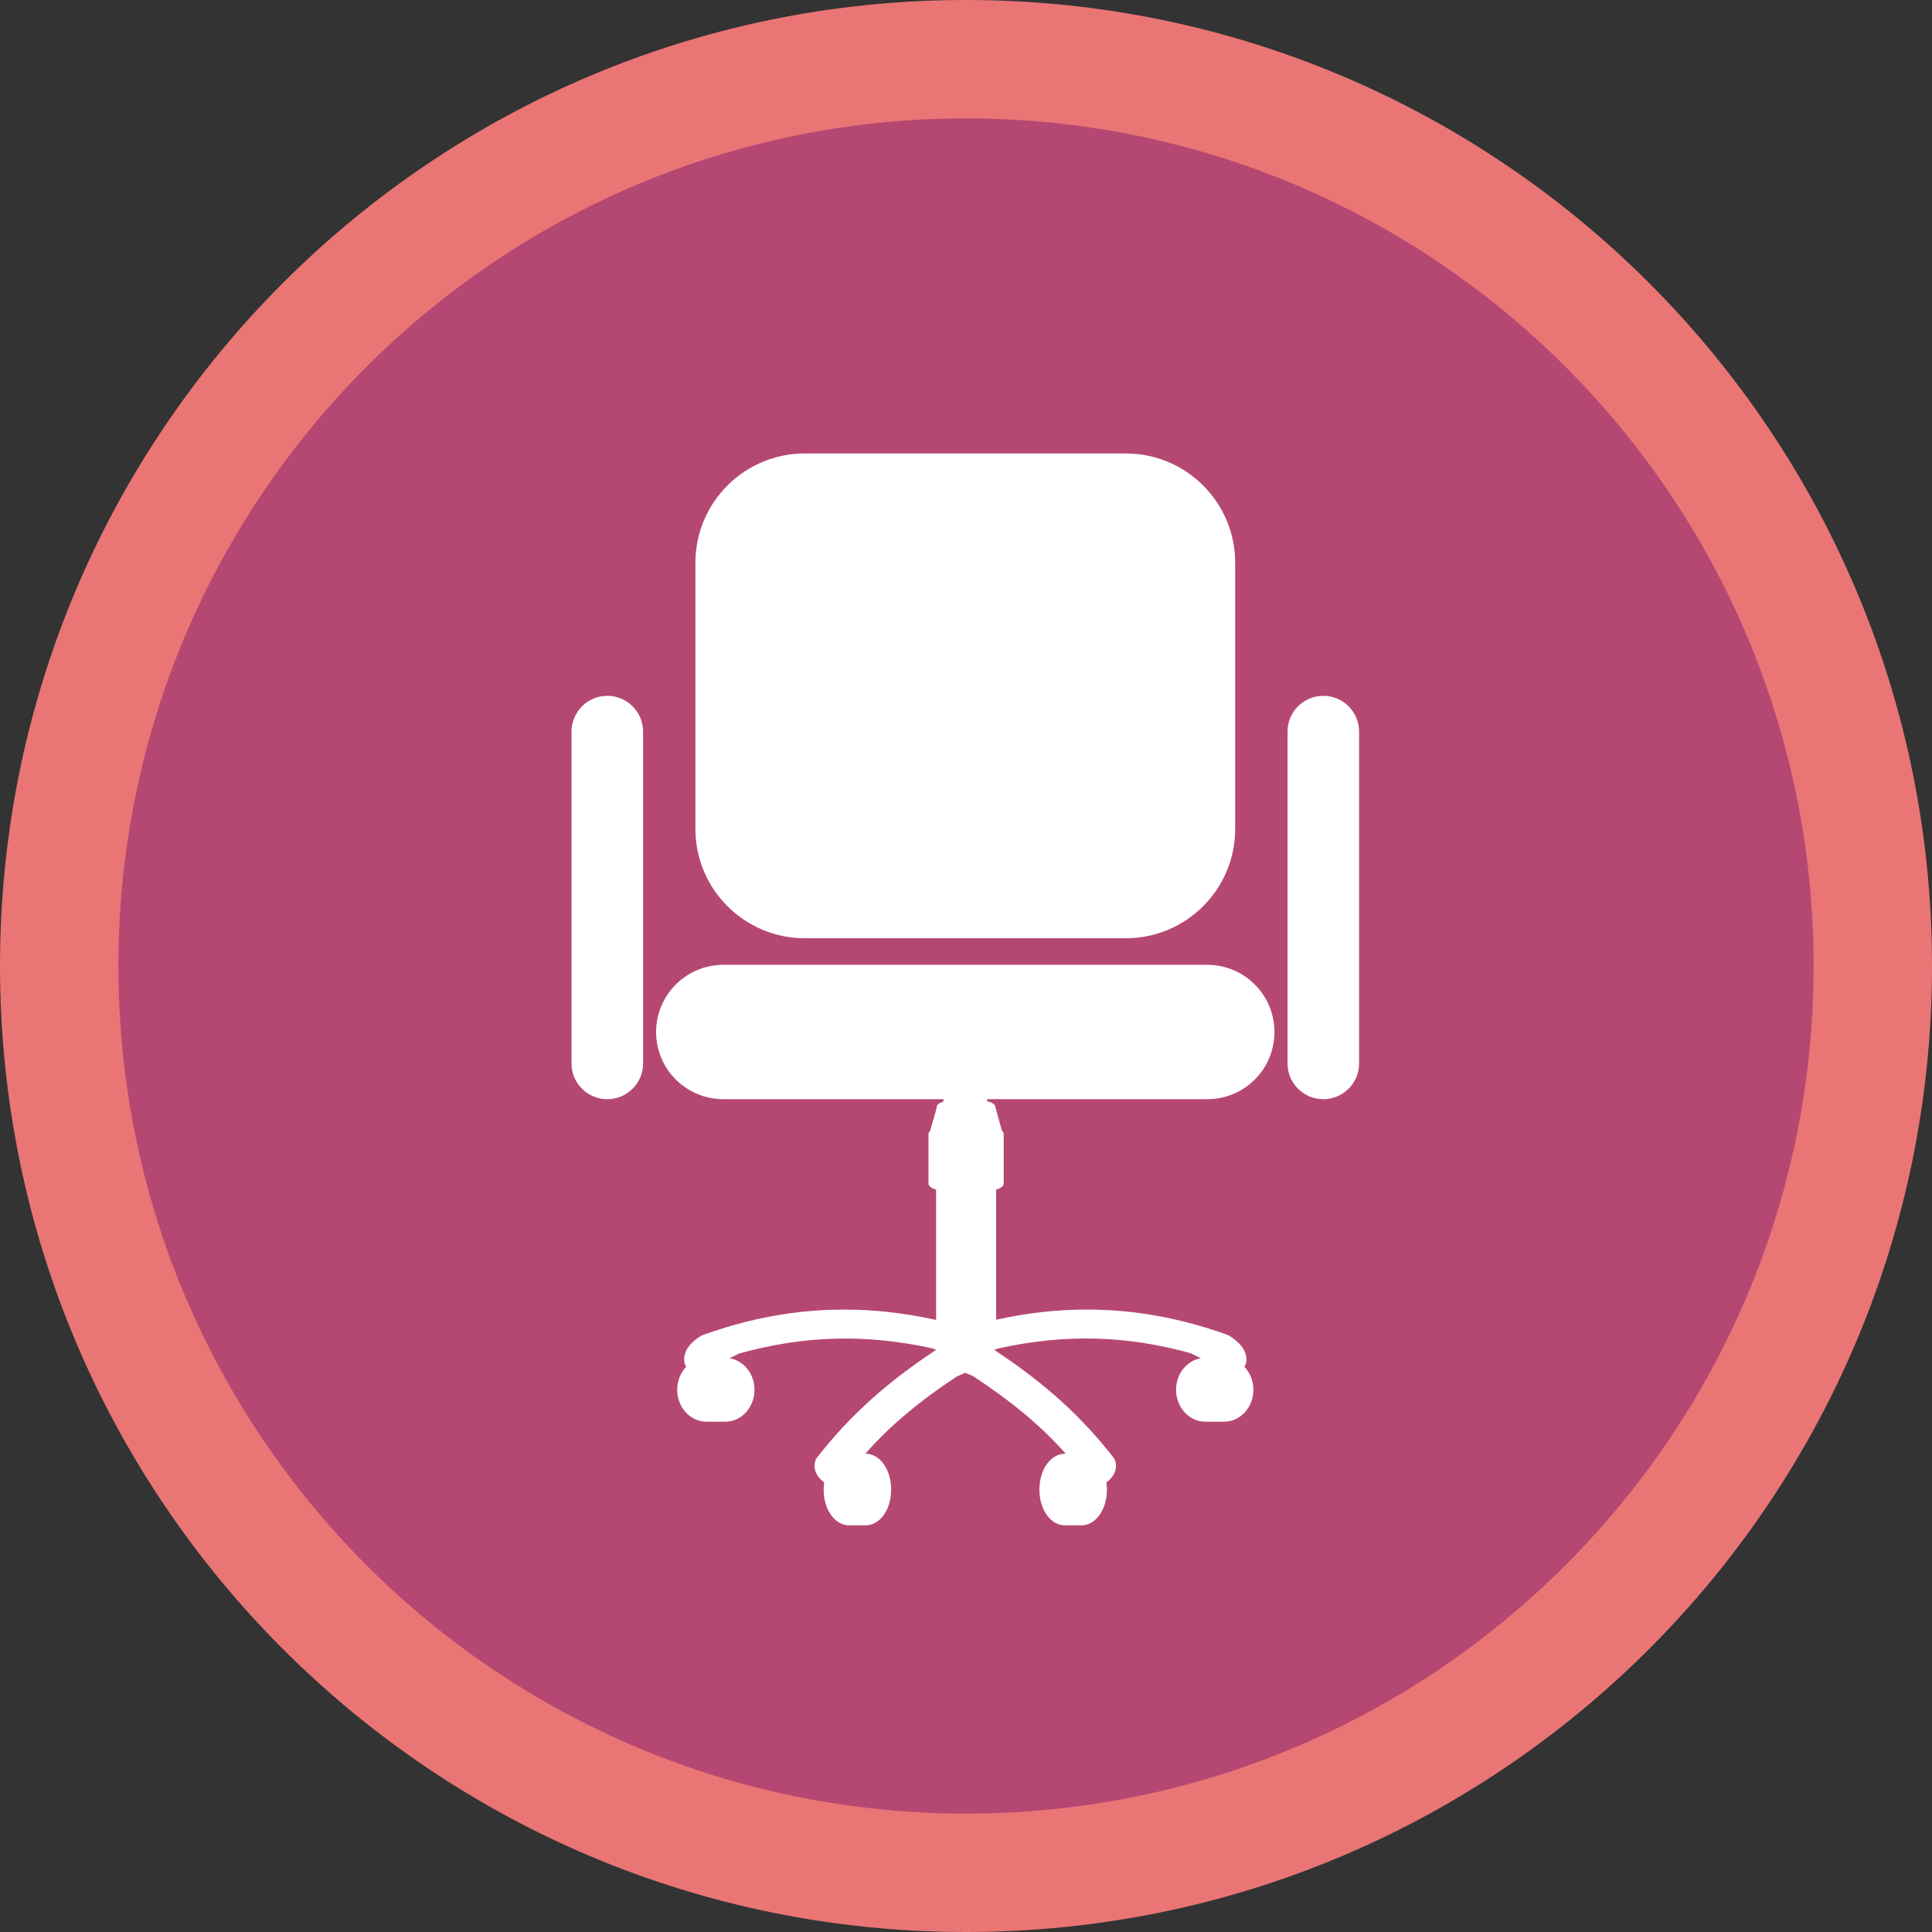 <?xml version="1.0" standalone="no"?>
<!DOCTYPE svg PUBLIC "-//W3C//DTD SVG 1.1//EN" "http://www.w3.org/Graphics/SVG/1.1/DTD/svg11.dtd">
<svg width="152px" height="152px" version="1.1" xmlns="http://www.w3.org/2000/svg" xmlns:xlink="http://www.w3.org/1999/xlink" xml:space="preserve" style="fill-rule:evenodd;clip-rule:evenodd;stroke-linejoin:round;stroke-miterlimit:1.414;">
    <rect width="100%" height="100%" fill="#333333" stroke="none"/>
    <g>
        <g id="chair">
            <path d="M76,0C117.974,0 152,34.026 152,76C152,117.974 117.974,152 76,152C34.026,152 0,117.974 0,76C0,34.026 34.026,0 76,0Z" style="fill:rgb(234,117,117);"/>
            <path d="M76,9.315C112.829,9.315 142.685,39.171 142.685,76C142.685,112.829 112.829,142.685 76,142.685C39.171,142.685 9.315,112.829 9.315,76C9.315,39.171 39.171,9.315 76,9.315Z" style="fill:rgb(181,72,114);"/>
            <g>
                <path d="M97.179,65.207C97.179,69.96 93.326,73.817 88.57,73.817L63.319,73.817C58.565,73.817 54.71,69.96 54.71,65.207L54.71,44.284C54.71,39.527 58.565,35.676 63.319,35.676L88.57,35.676C93.326,35.676 97.179,39.527 97.179,44.284Z" style="fill:white;fill-rule:nonzero;"/>
                <path d="M100.268,81.195C100.268,84.116 97.9,86.479 94.983,86.479L56.908,86.479C53.987,86.479 51.62,84.116 51.62,81.195C51.62,78.276 53.987,75.907 56.908,75.907L94.983,75.907C97.9,75.907 100.268,78.276 100.268,81.195Z" style="fill:white;fill-rule:nonzero;"/>
                <path d="M97.904,107.53C97.964,107.429 98.013,107.324 98.037,107.2C98.098,106.915 98.17,105.927 96.604,105.031C92.861,103.683 89.214,103.029 85.462,103.029C83.149,103.029 80.779,103.299 78.368,103.829L78.368,93.6C78.714,93.49 78.966,93.331 78.966,93.102L78.966,89.221C78.966,89.118 78.914,89.026 78.821,88.945C78.771,88.741 78.688,88.442 78.549,87.955C78.453,87.61 78.331,87.185 78.322,87.128C78.322,86.887 78.045,86.736 77.665,86.64L77.665,78.502L74.225,78.502L74.225,86.669C73.909,86.766 73.692,86.908 73.692,87.124C73.685,87.215 73.548,87.676 73.451,88.015C73.318,88.456 73.238,88.753 73.19,88.957C73.107,89.036 73.049,89.119 73.049,89.222L73.049,93.103C73.049,93.333 73.301,93.491 73.647,93.602L73.647,103.846C71.21,103.306 68.792,103.03 66.426,103.03C62.675,103.03 59.028,103.684 55.219,105.061C53.719,105.927 53.792,106.915 53.85,107.2C53.874,107.324 53.923,107.43 53.984,107.53C53.55,107.987 53.279,108.628 53.279,109.339C53.279,110.724 54.306,111.85 55.569,111.85L57.071,111.85C58.332,111.85 59.36,110.725 59.36,109.339C59.36,108.074 58.504,107.036 57.396,106.859C57.643,106.739 57.882,106.622 58.158,106.486C63.359,105.041 68.178,104.949 73.352,106.08C73.456,106.128 73.546,106.163 73.645,106.205C69.737,108.771 66.727,111.499 64.216,114.763L64.18,114.832C63.98,115.357 64.1,115.893 64.518,116.342C64.616,116.448 64.724,116.538 64.843,116.621C64.815,116.805 64.801,116.997 64.801,117.192C64.801,118.772 65.684,120.008 66.813,120.008L68.099,120.008C69.228,120.008 70.112,118.771 70.112,117.192C70.112,115.611 69.228,114.374 68.099,114.374L68.078,114.374C69.94,112.249 72.254,110.284 75.303,108.277C75.516,108.194 75.731,108.103 75.948,108.007C76.139,108.09 76.329,108.171 76.517,108.239C79.654,110.299 82.008,112.276 83.846,114.374L83.789,114.374C82.661,114.374 81.775,115.612 81.775,117.192C81.775,118.772 82.661,120.008 83.789,120.008L85.073,120.008C86.201,120.008 87.088,118.771 87.088,117.192C87.088,116.993 87.071,116.804 87.046,116.621C87.16,116.538 87.274,116.448 87.368,116.344C87.786,115.893 87.907,115.356 87.707,114.832L87.669,114.763C85.169,111.51 82.171,108.793 78.225,106.205C78.309,106.167 78.375,106.141 78.461,106.106C83.798,104.918 88.588,105.063 93.657,106.456C93.961,106.606 94.219,106.733 94.484,106.859C93.38,107.042 92.526,108.078 92.526,109.339C92.526,110.724 93.555,111.85 94.816,111.85L96.317,111.85C97.579,111.85 98.609,110.725 98.609,109.339C98.611,108.628 98.337,107.987 97.904,107.53Z" style="fill:white;fill-rule:nonzero;"/>
                <path d="M50.595,83.666C50.595,85.221 49.334,86.478 47.78,86.478C46.224,86.478 44.963,85.221 44.963,83.666L44.963,57.561C44.963,56.005 46.224,54.745 47.78,54.745C49.334,54.745 50.595,56.005 50.595,57.561Z" style="fill:white;fill-rule:nonzero;"/>
                <path d="M106.926,83.666C106.926,85.221 105.666,86.478 104.112,86.478C102.557,86.478 101.297,85.221 101.297,83.666L101.297,57.561C101.297,56.005 102.557,54.745 104.112,54.745C105.666,54.745 106.926,56.005 106.926,57.561Z" style="fill:white;fill-rule:nonzero;"/>
            </g>
        </g>
    </g>
</svg>
